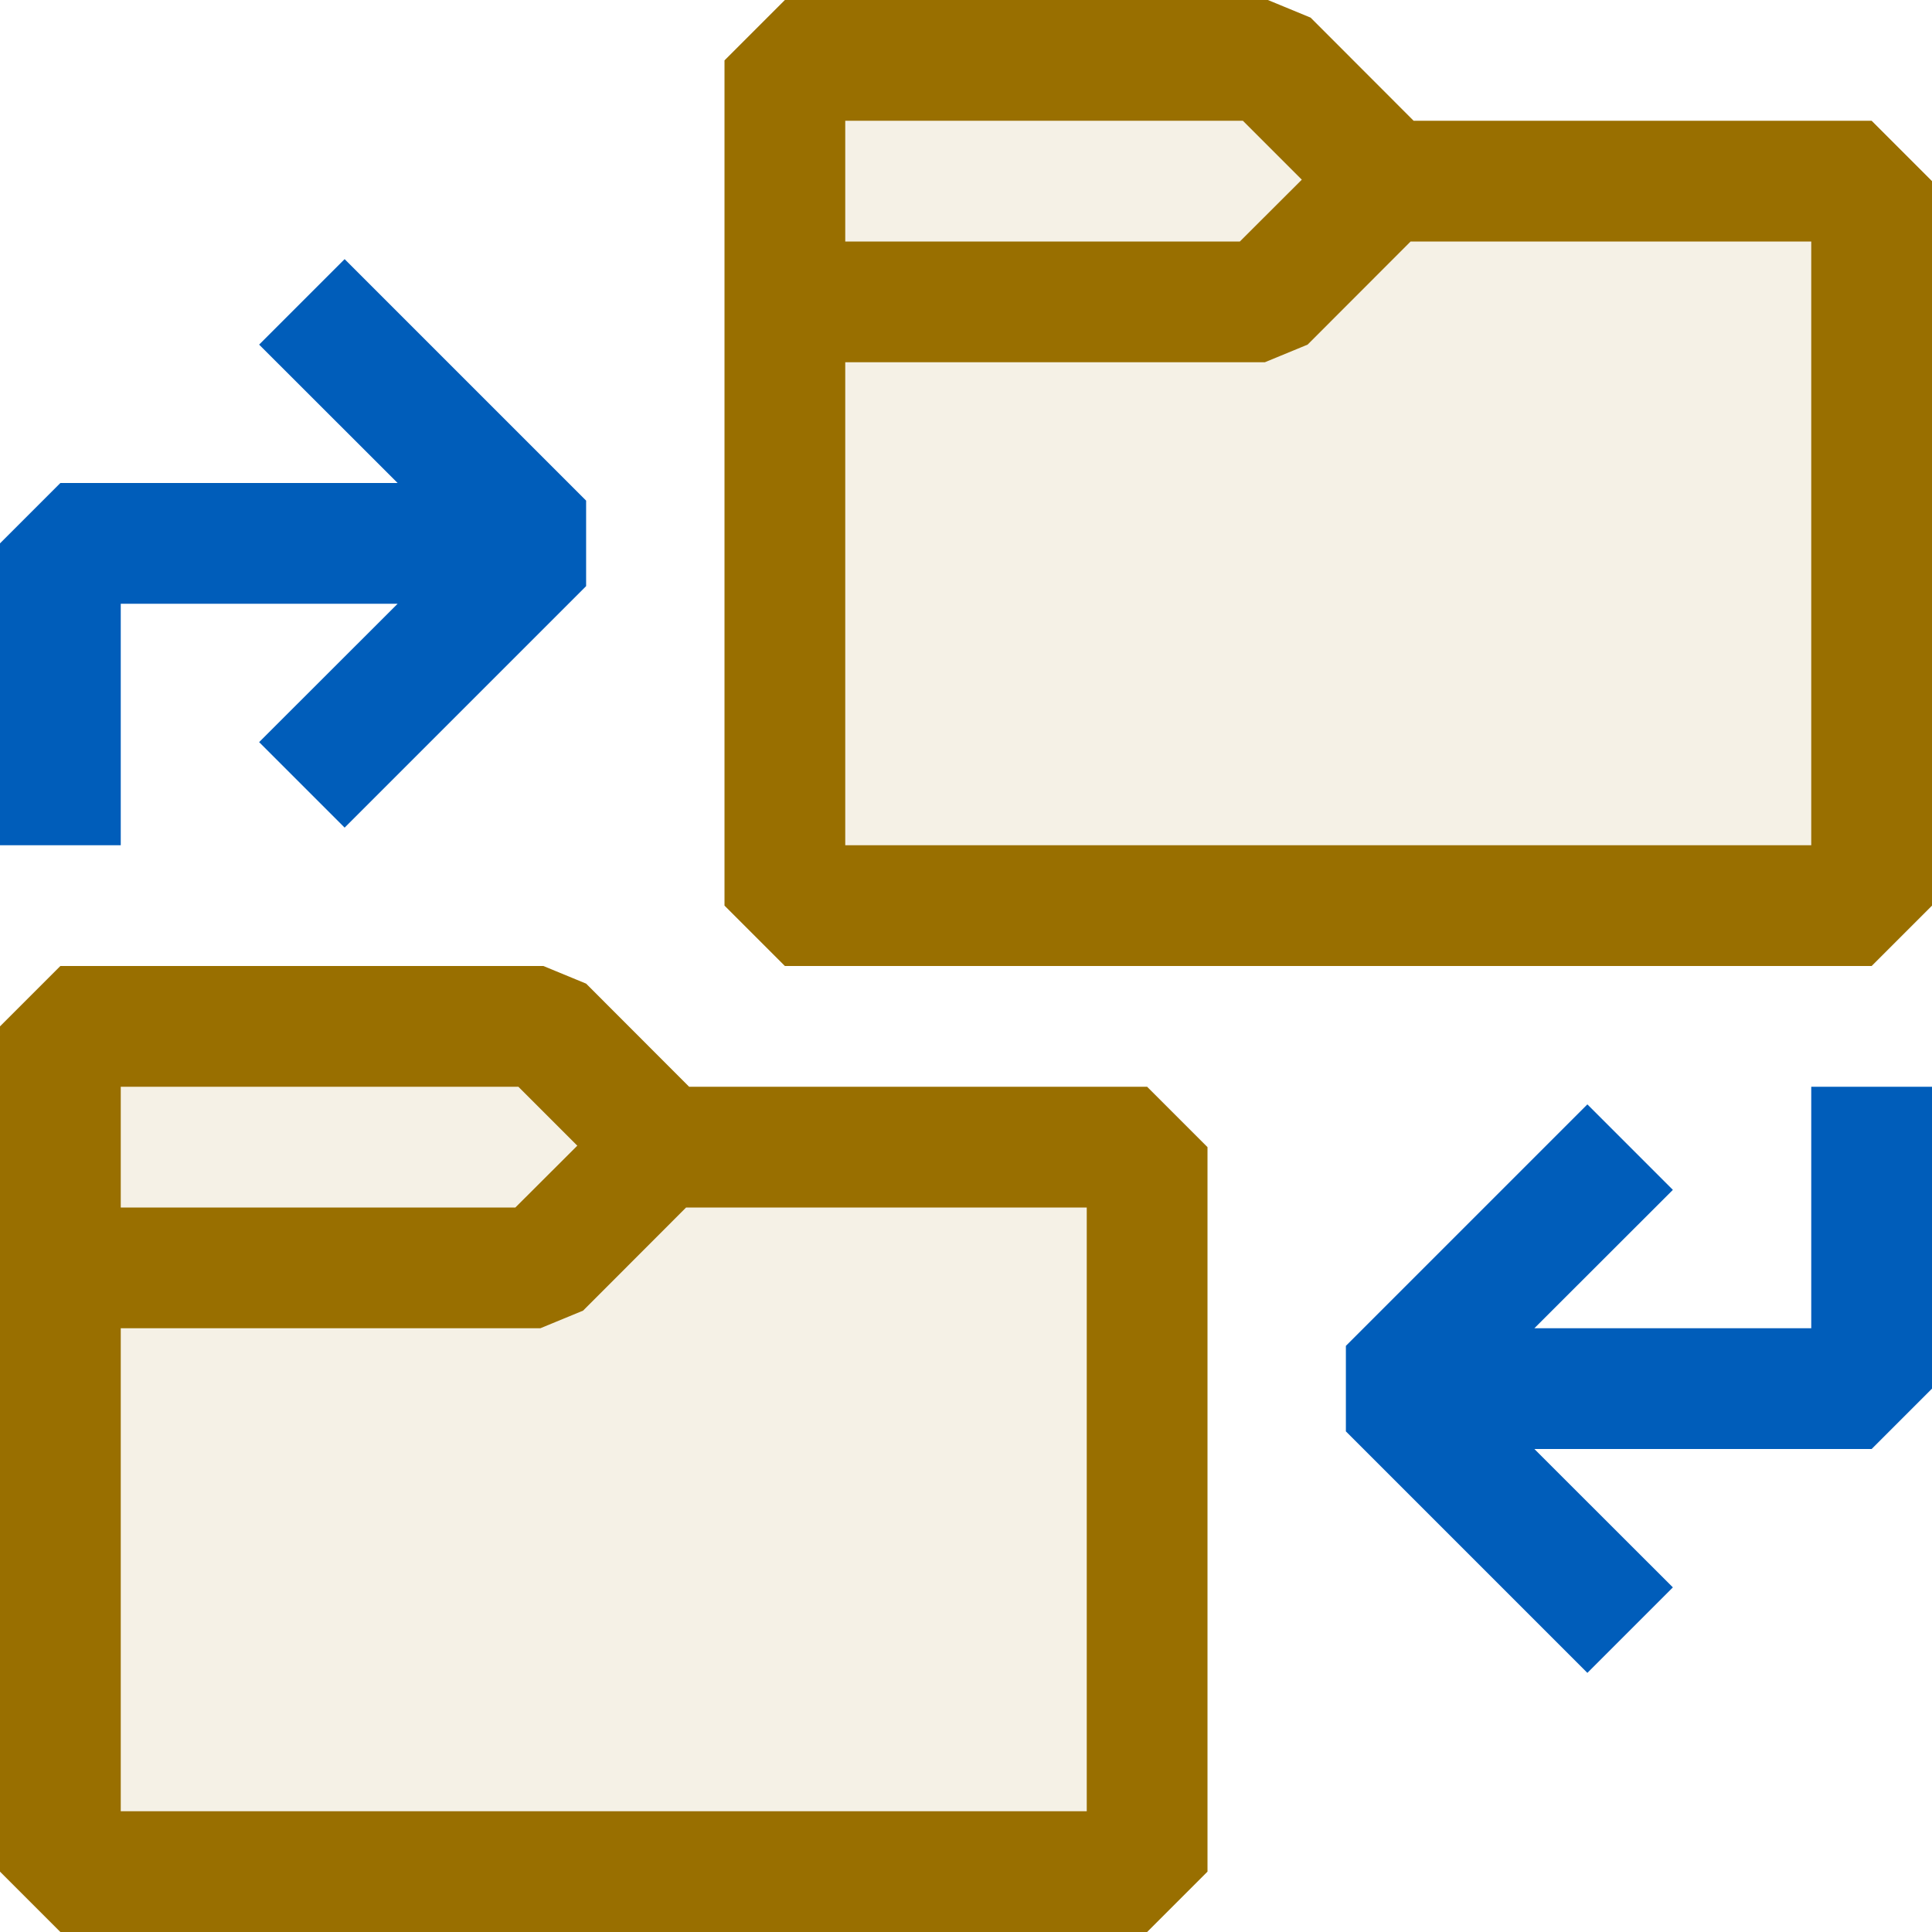 <svg xmlns="http://www.w3.org/2000/svg" viewBox="0 0 16 16">
  <defs>
    <style>.canvas{fill: none; opacity: 0;}.light-yellow-10{fill: #996f00; opacity: 0.1;}.light-yellow{fill: #996f00; opacity: 1;}.light-blue{fill: #005dba; opacity: 1;}</style>
  </defs>
  <title>SwitchFolders</title>
  <g id="canvas">
    <path class="canvas" d="M16,16H0V0H16Z" />
  </g>
  <g id="level-1">
    <path class="light-yellow-10" d="M9.5,9.5v6H.5v-7h4l1,1Z" />
    <path class="light-yellow" d="M9.5,9H5.707l-.853-.854L4.5,8H.5L0,8.5v7l.5.5h9l.5-.5v-6ZM4.293,9l.488.488L4.268,10H1V9ZM9,15H1V11H4.475l.354-.146L5.682,10H9Z" />
    <path class="light-yellow-10" d="M15.5,1.5v6h-9V.5h4l1,1Z" />
    <path class="light-yellow" d="M15.5,1H11.707L10.854.146,10.5,0h-4L6,.5v7l.5.5h9l.5-.5v-6ZM10.293,1l.488.488L10.268,2H7V1ZM15,7H7V3h3.475l.354-.146L11.682,2H15Z" />
    <path class="light-blue" d="M16,9v2.5l-.5.5H12.707l1.147,1.146-.708.708-2-2v-.708l2-2,.708.708L12.707,11H15V9Z" />
    <path class="light-blue" d="M0,7V4.5L.5,4H3.293L2.146,2.854l.708-.708,2,2v.708l-2,2-.708-.708L3.293,5H1V7Z" />
  </g>
</svg>
